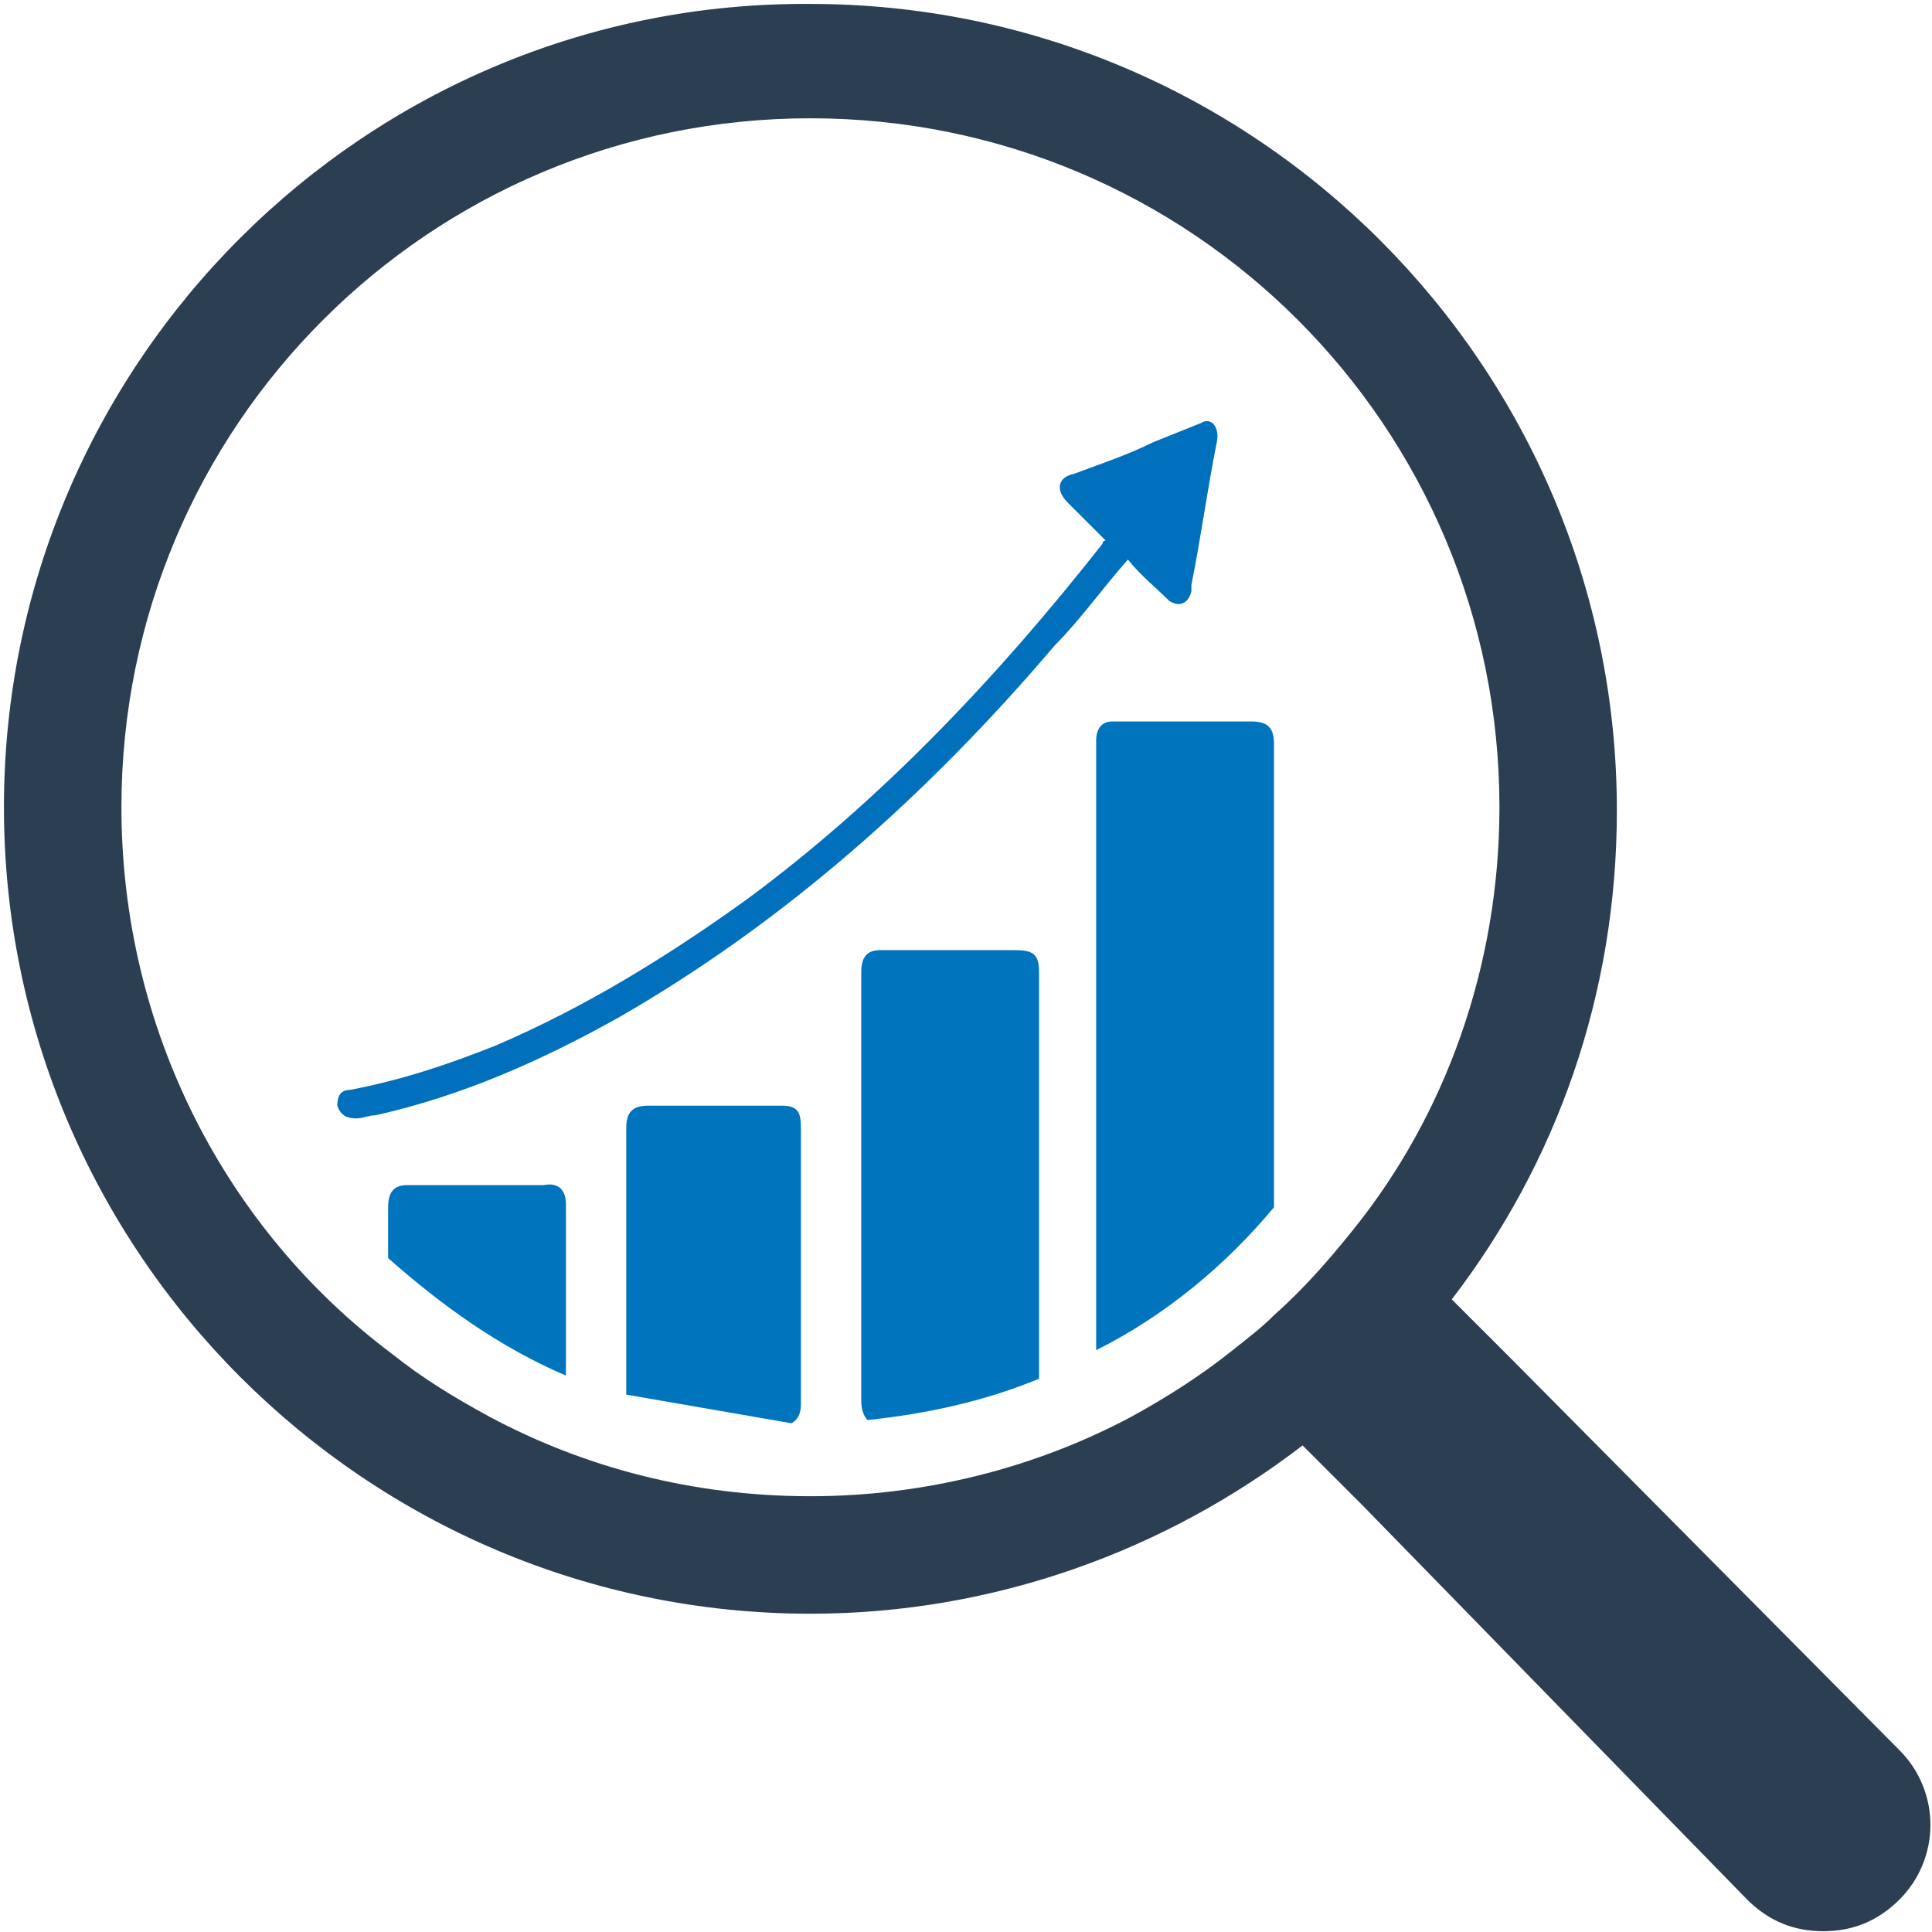 <?xml version="1.0" encoding="UTF-8"?>
<svg width="27px" height="27px" viewBox="0 0 27 27" version="1.1" xmlns="http://www.w3.org/2000/svg" xmlns:xlink="http://www.w3.org/1999/xlink">
    <!-- Generator: Sketch 57.1 (83088) - https://sketch.com -->
    <title>explore-info-icon</title>
    <desc>Created with Sketch.</desc>
    <g id="Page-1" stroke="none" stroke-width="1" fill="none" fill-rule="evenodd">
        <g id="Pricing-Copy-4" transform="translate(-606, -1465)" fill-rule="nonzero">
            <g id="Group-38" transform="translate(0, 836)">
                <g id="Group-18" transform="translate(250, 70)">
                    <g id="Group-15" transform="translate(332, 542)">
                        <g id="explore-info-icon" transform="translate(24, 17)">
                            <g id="Group">
                                <path d="M17.804,16.872 C17.139,17.671 16.295,18.381 15.319,18.869 C15.319,17.582 15.319,16.295 15.319,15.009 L15.319,10.527 C15.319,10.483 15.319,10.394 15.319,10.35 C15.319,10.172 15.408,10.083 15.541,10.083 C15.763,10.083 15.94,10.083 16.162,10.083 C16.606,10.083 17.05,10.083 17.494,10.083 C17.715,10.083 17.804,10.172 17.804,10.394 C17.804,12.568 17.804,14.742 17.804,16.872 Z" id="Path" fill="#0074BD"></path>
                                <path d="M14.521,13.589 C14.521,15.186 14.521,16.739 14.521,18.337 C14.521,18.647 14.521,18.958 14.521,19.268 C13.766,19.579 12.968,19.757 12.124,19.845 C12.08,19.801 12.036,19.712 12.036,19.579 L12.036,13.589 C12.036,13.367 12.124,13.278 12.302,13.278 C12.923,13.278 13.544,13.278 14.166,13.278 C14.432,13.278 14.521,13.323 14.521,13.589 Z" id="Path" fill="#0074BD"></path>
                                <path d="M11.193,15.763 C11.193,17.05 11.193,18.337 11.193,19.623 C11.193,19.757 11.148,19.845 11.06,19.89 L8.752,19.49 C8.752,18.869 8.752,18.248 8.752,17.671 C8.752,17.05 8.752,16.384 8.752,15.763 C8.752,15.541 8.841,15.452 9.063,15.452 C9.684,15.452 10.305,15.452 10.926,15.452 C11.148,15.452 11.193,15.541 11.193,15.763 Z" id="Path" fill="#0074BD"></path>
                                <path d="M17.005,6.179 C16.872,6.844 16.784,7.51 16.65,8.175 C16.65,8.22 16.65,8.22 16.65,8.264 C16.606,8.442 16.473,8.486 16.34,8.397 C16.162,8.22 15.94,8.042 15.763,7.82 C15.408,8.22 15.097,8.663 14.742,9.018 C12.968,11.104 10.971,12.879 8.663,14.21 C7.554,14.831 6.445,15.319 5.247,15.586 C5.158,15.586 5.069,15.63 4.98,15.63 C4.847,15.63 4.759,15.586 4.714,15.452 C4.714,15.319 4.759,15.231 4.892,15.231 C5.602,15.097 6.267,14.876 6.933,14.609 C8.175,14.077 9.329,13.367 10.438,12.568 C12.302,11.193 13.944,9.462 15.408,7.598 C15.408,7.598 15.408,7.554 15.452,7.554 C15.319,7.421 15.231,7.332 15.097,7.199 C15.053,7.155 14.964,7.066 14.92,7.022 C14.742,6.844 14.787,6.667 15.009,6.622 C15.364,6.489 15.763,6.356 16.118,6.179 C16.34,6.09 16.562,6.001 16.784,5.912 C16.917,5.824 17.05,5.957 17.005,6.179 Z" id="Path" fill="#0070BD"></path>
                                <path d="M24.416,26.546 C24.726,26.856 25.081,26.989 25.481,26.989 C25.88,26.989 26.235,26.856 26.546,26.546 C27.122,25.969 27.122,25.037 26.546,24.46 L21.132,19.002 L20.289,18.159 C21.753,16.251 22.596,13.899 22.596,11.326 C22.596,5.114 17.538,0.055 11.326,0.055 C5.114,0.011 0.055,5.069 0.055,11.281 C0.055,17.494 5.114,22.552 11.326,22.552 C13.899,22.552 16.295,21.665 18.204,20.2 L19.047,21.043 L24.416,26.546 Z M18.913,17.183 C18.558,17.627 18.204,18.026 17.804,18.381 C17.627,18.558 17.449,18.692 17.227,18.869 C16.784,19.224 16.295,19.535 15.807,19.801 C14.476,20.511 12.923,20.91 11.326,20.91 C9.684,20.91 8.175,20.511 6.844,19.801 C6.356,19.535 5.912,19.268 5.469,18.913 C3.161,17.183 1.697,14.387 1.697,11.281 C1.697,5.957 6.001,1.653 11.326,1.653 C16.65,1.653 20.955,5.957 20.955,11.281 C20.955,13.5 20.2,15.586 18.913,17.183 Z" id="Shape" fill="#2C3E51"></path>
                                <path d="M7.909,16.828 C7.909,17.316 7.909,17.76 7.909,18.248 L7.909,19.224 C6.977,18.825 6.179,18.248 5.424,17.582 L5.424,16.872 C5.424,16.65 5.513,16.562 5.69,16.562 C6.312,16.562 6.977,16.562 7.598,16.562 C7.82,16.517 7.909,16.65 7.909,16.828 Z" id="Path" fill="#0074BD"></path>
                                <path d="M11.06,19.89 L8.752,19.49" id="Path" fill="#000000"></path>
                            </g>
                        </g>
                    </g>
                </g>
            </g>
        </g>
    </g>
</svg>